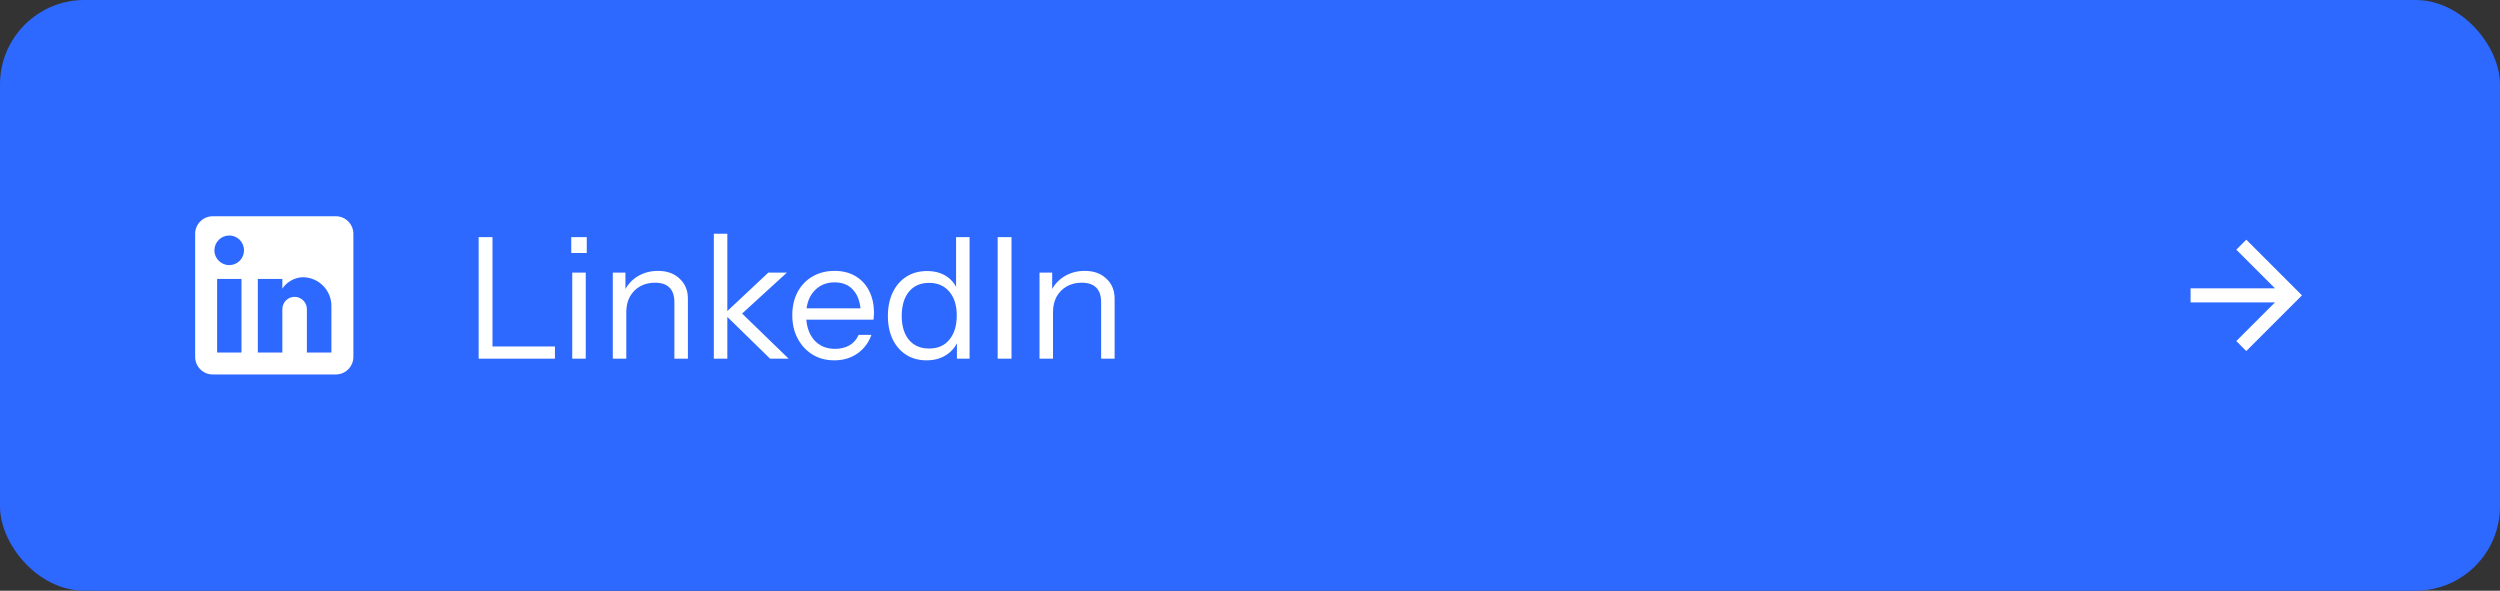 <svg width="237" height="56" viewBox="0 0 237 56" fill="none" xmlns="http://www.w3.org/2000/svg">
<rect x="0" y="0" width="237" height="56" fill="#333333" stroke="none"/>
<rect width="237" height="56" rx="8" fill="#2D68FF"/>
<path d="M31.833 20.5C32.275 20.5 32.699 20.676 33.012 20.988C33.324 21.301 33.5 21.725 33.5 22.167V33.833C33.5 34.275 33.324 34.699 33.012 35.012C32.699 35.324 32.275 35.5 31.833 35.5H20.167C19.725 35.5 19.301 35.324 18.988 35.012C18.676 34.699 18.5 34.275 18.5 33.833V22.167C18.5 21.725 18.676 21.301 18.988 20.988C19.301 20.676 19.725 20.5 20.167 20.5H31.833ZM31.417 33.417V29C31.417 28.279 31.13 27.588 30.621 27.079C30.111 26.57 29.421 26.283 28.7 26.283C27.992 26.283 27.167 26.717 26.767 27.367V26.442H24.442V33.417H26.767V29.308C26.767 28.667 27.283 28.142 27.925 28.142C28.234 28.142 28.531 28.265 28.75 28.483C28.969 28.702 29.092 28.999 29.092 29.308V33.417H31.417ZM21.733 25.133C22.105 25.133 22.461 24.986 22.723 24.723C22.986 24.461 23.133 24.105 23.133 23.733C23.133 22.958 22.508 22.325 21.733 22.325C21.36 22.325 21.002 22.473 20.738 22.738C20.473 23.002 20.325 23.36 20.325 23.733C20.325 24.508 20.958 25.133 21.733 25.133ZM22.892 33.417V26.442H20.583V33.417H22.892Z" fill="white"/>
<path d="M45.376 34V22.48H46.688V34H45.376ZM46.048 34V32.848H52.608V34H46.048ZM54.249 34V25.84H55.529V34H54.249ZM54.153 23.984V22.48H55.625V23.984H54.153ZM58.093 34V25.84H59.292V27.76H59.373V34H58.093ZM63.932 34V28.656C63.932 28.037 63.778 27.573 63.468 27.264C63.159 26.955 62.7 26.8 62.093 26.8C61.559 26.8 61.084 26.917 60.669 27.152C60.263 27.387 59.943 27.712 59.709 28.128C59.484 28.544 59.373 29.029 59.373 29.584L59.164 27.648C59.442 27.04 59.863 26.56 60.428 26.208C61.005 25.856 61.655 25.68 62.38 25.68C63.234 25.68 63.916 25.925 64.428 26.416C64.951 26.896 65.213 27.531 65.213 28.32V34H63.932ZM67.671 34V22.16H68.951V34H67.671ZM72.999 34L68.663 29.76L72.839 25.84H74.599L69.911 30.128L69.991 29.376L74.759 34H72.999ZM79.093 34.16C78.314 34.16 77.626 33.979 77.029 33.616C76.431 33.243 75.962 32.736 75.621 32.096C75.279 31.456 75.109 30.72 75.109 29.888C75.109 29.056 75.274 28.325 75.605 27.696C75.946 27.056 76.421 26.56 77.029 26.208C77.637 25.856 78.335 25.68 79.125 25.68C79.882 25.68 80.538 25.845 81.093 26.176C81.658 26.507 82.09 26.971 82.389 27.568C82.698 28.165 82.853 28.869 82.853 29.68C82.853 29.787 82.847 29.888 82.837 29.984C82.837 30.08 82.826 30.187 82.805 30.304H76.069V29.232H82.021L81.605 29.824C81.605 28.843 81.386 28.091 80.949 27.568C80.522 27.035 79.914 26.768 79.125 26.768C78.314 26.768 77.658 27.051 77.157 27.616C76.666 28.171 76.421 28.923 76.421 29.872C76.421 30.843 76.666 31.621 77.157 32.208C77.658 32.784 78.325 33.072 79.157 33.072C79.679 33.072 80.138 32.96 80.533 32.736C80.927 32.501 81.215 32.171 81.397 31.744H82.613C82.346 32.491 81.898 33.083 81.269 33.52C80.65 33.947 79.925 34.16 79.093 34.16ZM90.716 34V32.096L90.876 32.144C90.673 32.763 90.3 33.253 89.756 33.616C89.223 33.979 88.583 34.16 87.836 34.16C87.1 34.16 86.455 33.984 85.9 33.632C85.356 33.28 84.929 32.789 84.62 32.16C84.321 31.531 84.172 30.795 84.172 29.952C84.172 29.099 84.327 28.352 84.636 27.712C84.945 27.072 85.377 26.576 85.932 26.224C86.487 25.872 87.137 25.696 87.884 25.696C88.652 25.696 89.297 25.883 89.82 26.256C90.343 26.629 90.7 27.157 90.892 27.84L90.636 27.872V22.48H91.916V34H90.716ZM88.076 33.04C88.897 33.04 89.537 32.763 89.996 32.208C90.465 31.643 90.7 30.875 90.7 29.904C90.7 28.955 90.465 28.203 89.996 27.648C89.527 27.093 88.887 26.816 88.076 26.816C87.265 26.816 86.631 27.093 86.172 27.648C85.713 28.203 85.484 28.971 85.484 29.952C85.484 30.912 85.713 31.669 86.172 32.224C86.631 32.768 87.265 33.04 88.076 33.04ZM94.579 34V22.48H95.891V34H94.579ZM98.546 34V25.84H99.746V27.76H99.826V34H98.546ZM104.386 34V28.656C104.386 28.037 104.231 27.573 103.922 27.264C103.612 26.955 103.154 26.8 102.546 26.8C102.012 26.8 101.538 26.917 101.122 27.152C100.716 27.387 100.396 27.712 100.162 28.128C99.938 28.544 99.826 29.029 99.826 29.584L99.618 27.648C99.895 27.04 100.316 26.56 100.882 26.208C101.458 25.856 102.108 25.68 102.834 25.68C103.687 25.68 104.37 25.925 104.882 26.416C105.404 26.896 105.666 27.531 105.666 28.32V34H104.386Z" fill="white"/>
<path d="M207.667 27.334V28.667H215.667L212 32.334L212.947 33.28L218.227 28L212.947 22.72L212 23.667L215.667 27.334H207.667Z" fill="white"/>
</svg>
